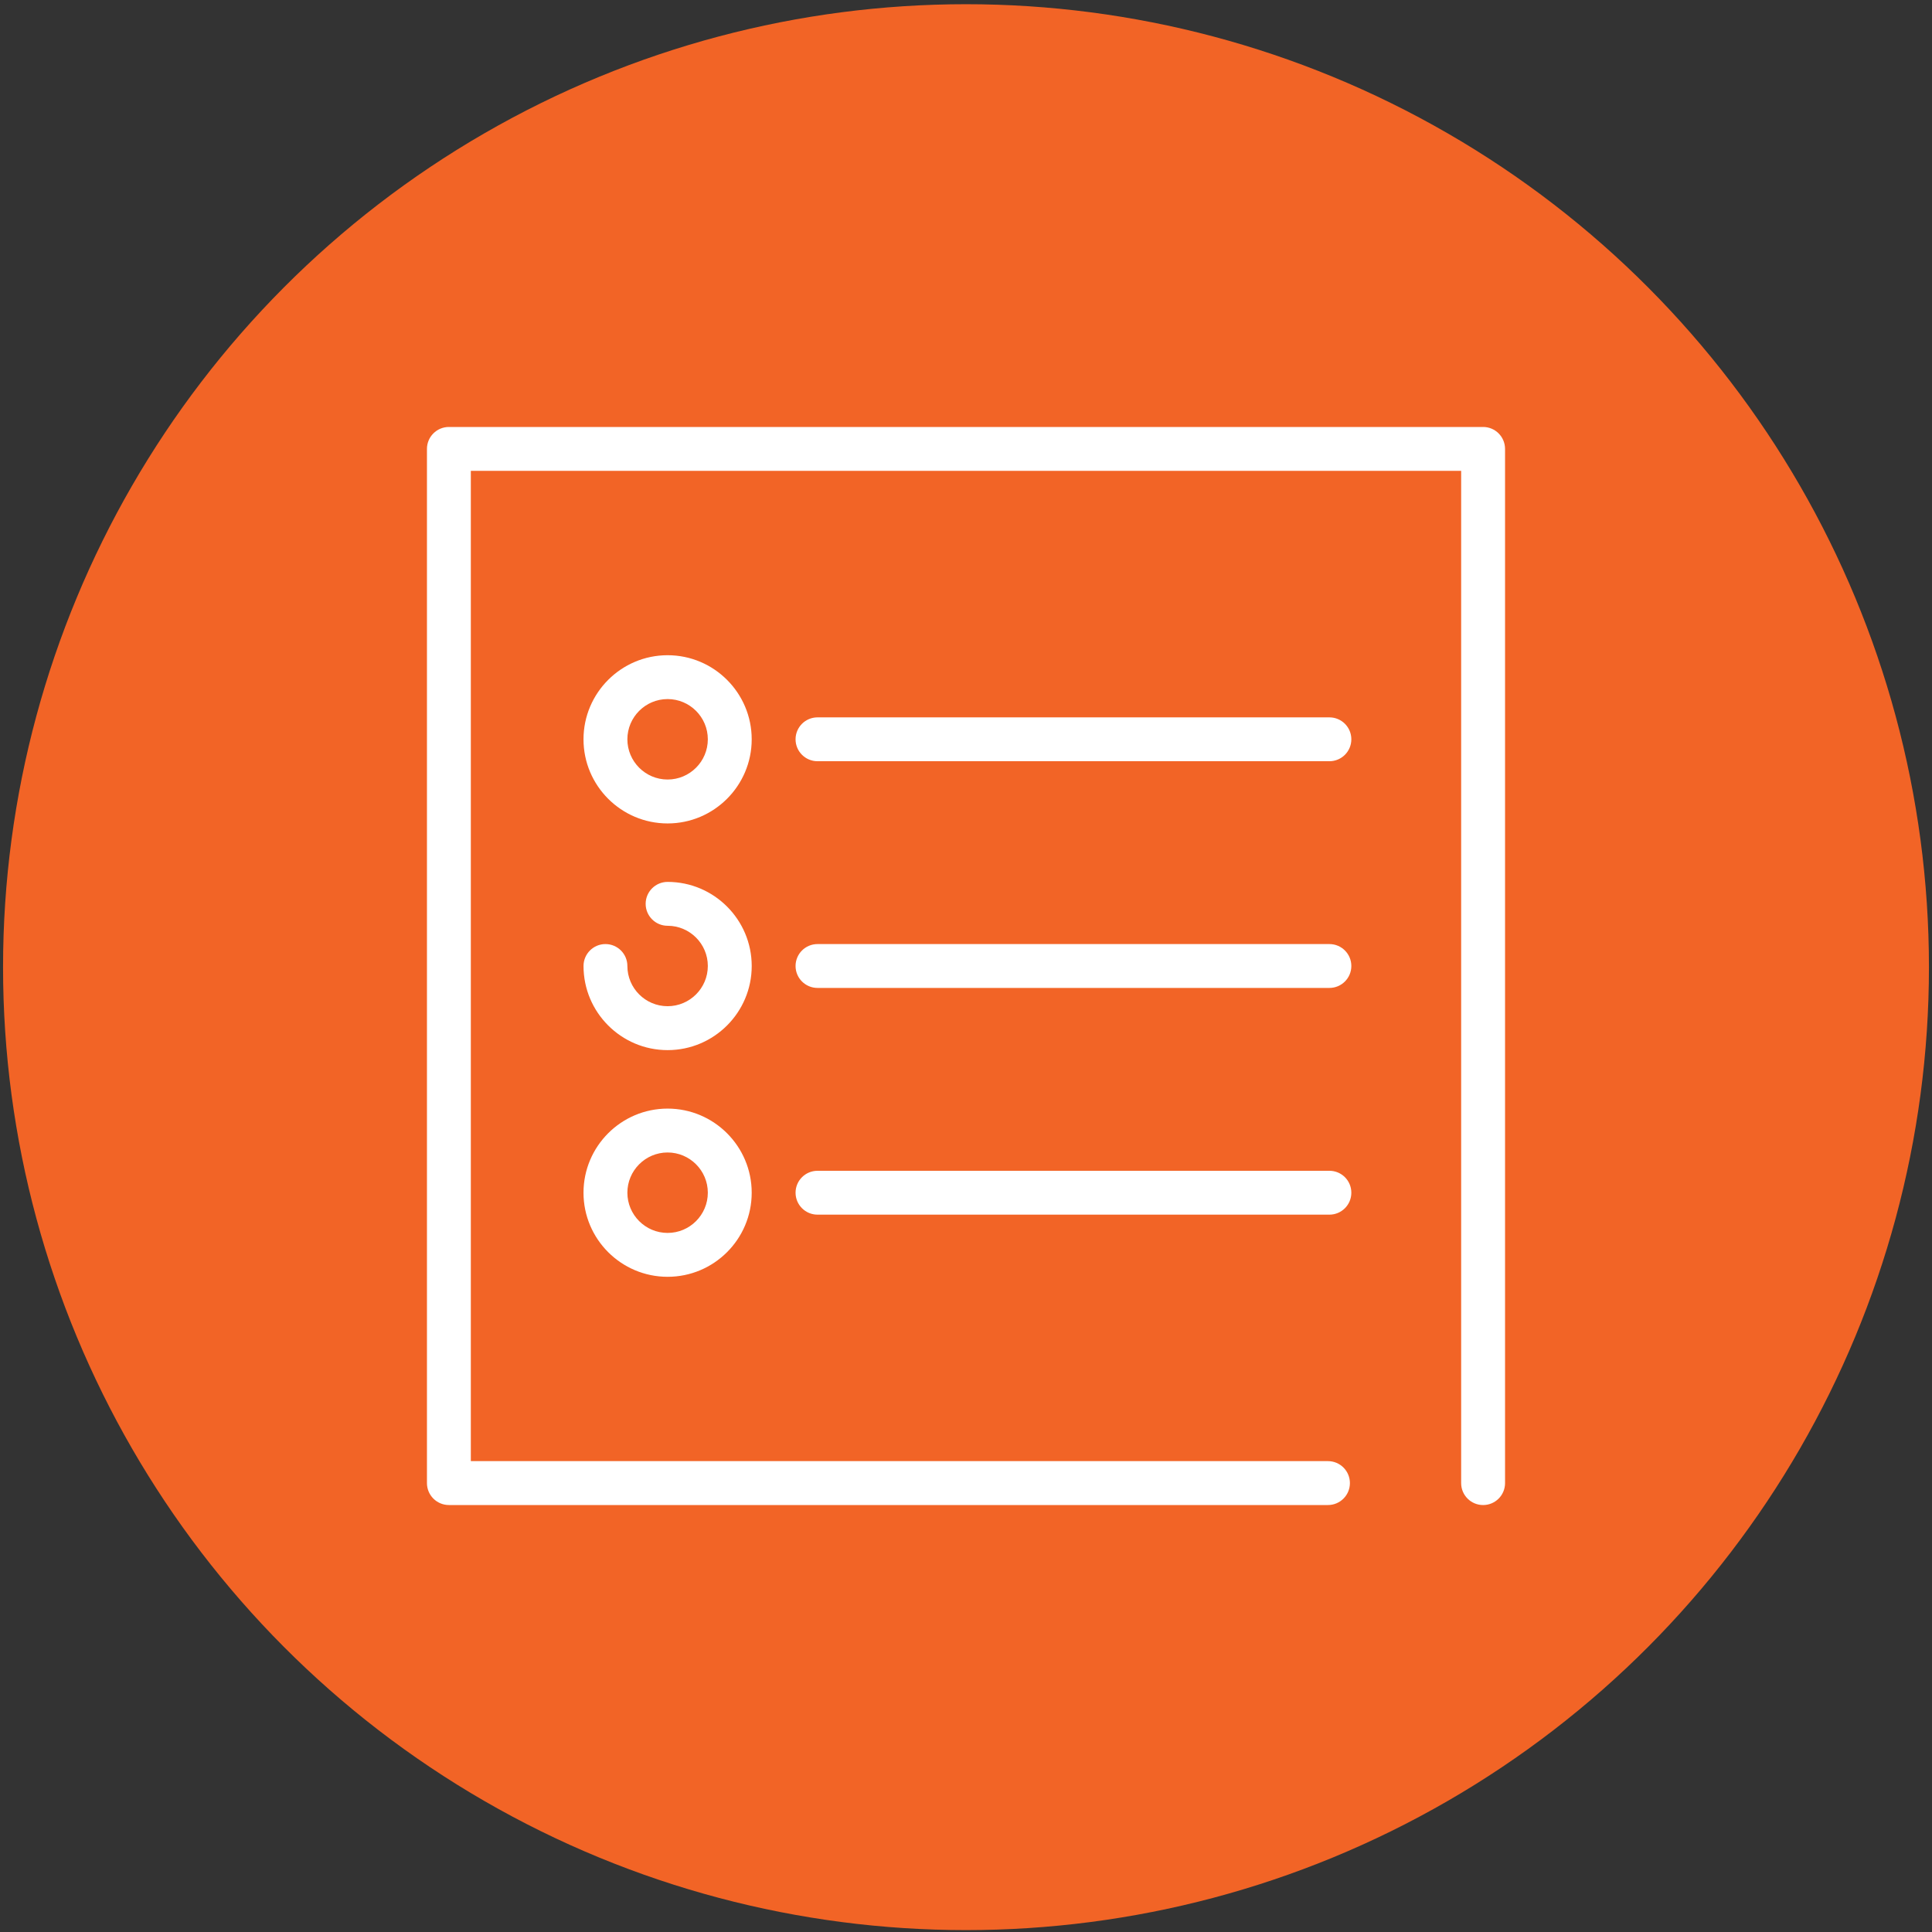<?xml version="1.0" encoding="utf-8"?>
<!-- Generator: Adobe Illustrator 16.0.0, SVG Export Plug-In . SVG Version: 6.00 Build 0)  -->
<!DOCTYPE svg PUBLIC "-//W3C//DTD SVG 1.1//EN" "http://www.w3.org/Graphics/SVG/1.1/DTD/svg11.dtd">
<svg version="1.1" id="Layer_1" xmlns="http://www.w3.org/2000/svg" xmlns:xlink="http://www.w3.org/1999/xlink" x="0px" y="0px"
	 width="100px" height="100px" viewBox="0 0 100 100" enable-background="new 0 0 100 100" xml:space="preserve">
<rect x="0" y="0" width="100" height="100" fill="#333333" stroke="none"/>
<circle fill="#F26426" cx="50" cy="50.06" r="49.842"/>
<g>
	<path fill="#FFFFFF" d="M76.766,22.1H23.235c-0.627,0-1.136,0.508-1.136,1.135v53.53c0,0.627,0.509,1.135,1.136,1.135h45.501
		c0.627,0,1.135-0.508,1.135-1.135c0-0.629-0.508-1.137-1.135-1.137H24.37V24.371h51.259v52.395c0,0.627,0.508,1.135,1.137,1.135
		c0.627,0,1.135-0.508,1.135-1.135v-53.53C77.9,22.608,77.393,22.1,76.766,22.1z"/>
	<path fill="#FFFFFF" d="M34.555,33.914c-2.4,0-4.353,1.952-4.353,4.353s1.952,4.354,4.353,4.354c2.4,0,4.353-1.953,4.353-4.354
		S36.955,33.914,34.555,33.914z M34.555,40.348c-1.148,0-2.082-0.934-2.082-2.082c0-1.147,0.934-2.082,2.082-2.082
		s2.082,0.934,2.082,2.082C36.637,39.414,35.704,40.348,34.555,40.348z"/>
	<path fill="#FFFFFF" d="M68.811,37.131H42.314c-0.627,0-1.136,0.508-1.136,1.135c0,0.627,0.509,1.135,1.136,1.135h26.496
		c0.627,0,1.135-0.508,1.135-1.135C69.945,37.639,69.438,37.131,68.811,37.131z"/>
	<path fill="#FFFFFF" d="M34.555,45.647c-0.627,0-1.136,0.509-1.136,1.135c0,0.627,0.508,1.136,1.136,1.136
		c1.148,0,2.082,0.934,2.082,2.081c0,1.148-0.934,2.082-2.082,2.082S32.473,51.148,32.473,50c0-0.627-0.508-1.135-1.135-1.135
		S30.203,49.373,30.203,50c0,2.401,1.952,4.354,4.353,4.354c2.4,0,4.353-1.952,4.353-4.354C38.908,47.6,36.955,45.647,34.555,45.647
		z"/>
	<path fill="#FFFFFF" d="M68.811,48.865H42.314c-0.627,0-1.136,0.508-1.136,1.135s0.509,1.135,1.136,1.135h26.496
		c0.627,0,1.135-0.508,1.135-1.135S69.438,48.865,68.811,48.865z"/>
	<path fill="#FFFFFF" d="M34.555,57.381c-2.4,0-4.353,1.953-4.353,4.354c0,2.401,1.952,4.352,4.353,4.352
		c2.4,0,4.353-1.95,4.353-4.352C38.908,59.334,36.955,57.381,34.555,57.381z M34.555,63.816c-1.148,0-2.082-0.935-2.082-2.082
		s0.934-2.082,2.082-2.082s2.082,0.935,2.082,2.082S35.704,63.816,34.555,63.816z"/>
	<path fill="#FFFFFF" d="M68.811,60.6H42.314c-0.627,0-1.136,0.507-1.136,1.135c0,0.627,0.509,1.135,1.136,1.135h26.496
		c0.627,0,1.135-0.508,1.135-1.135C69.945,61.106,69.438,60.6,68.811,60.6z"/>
</g>
</svg>
